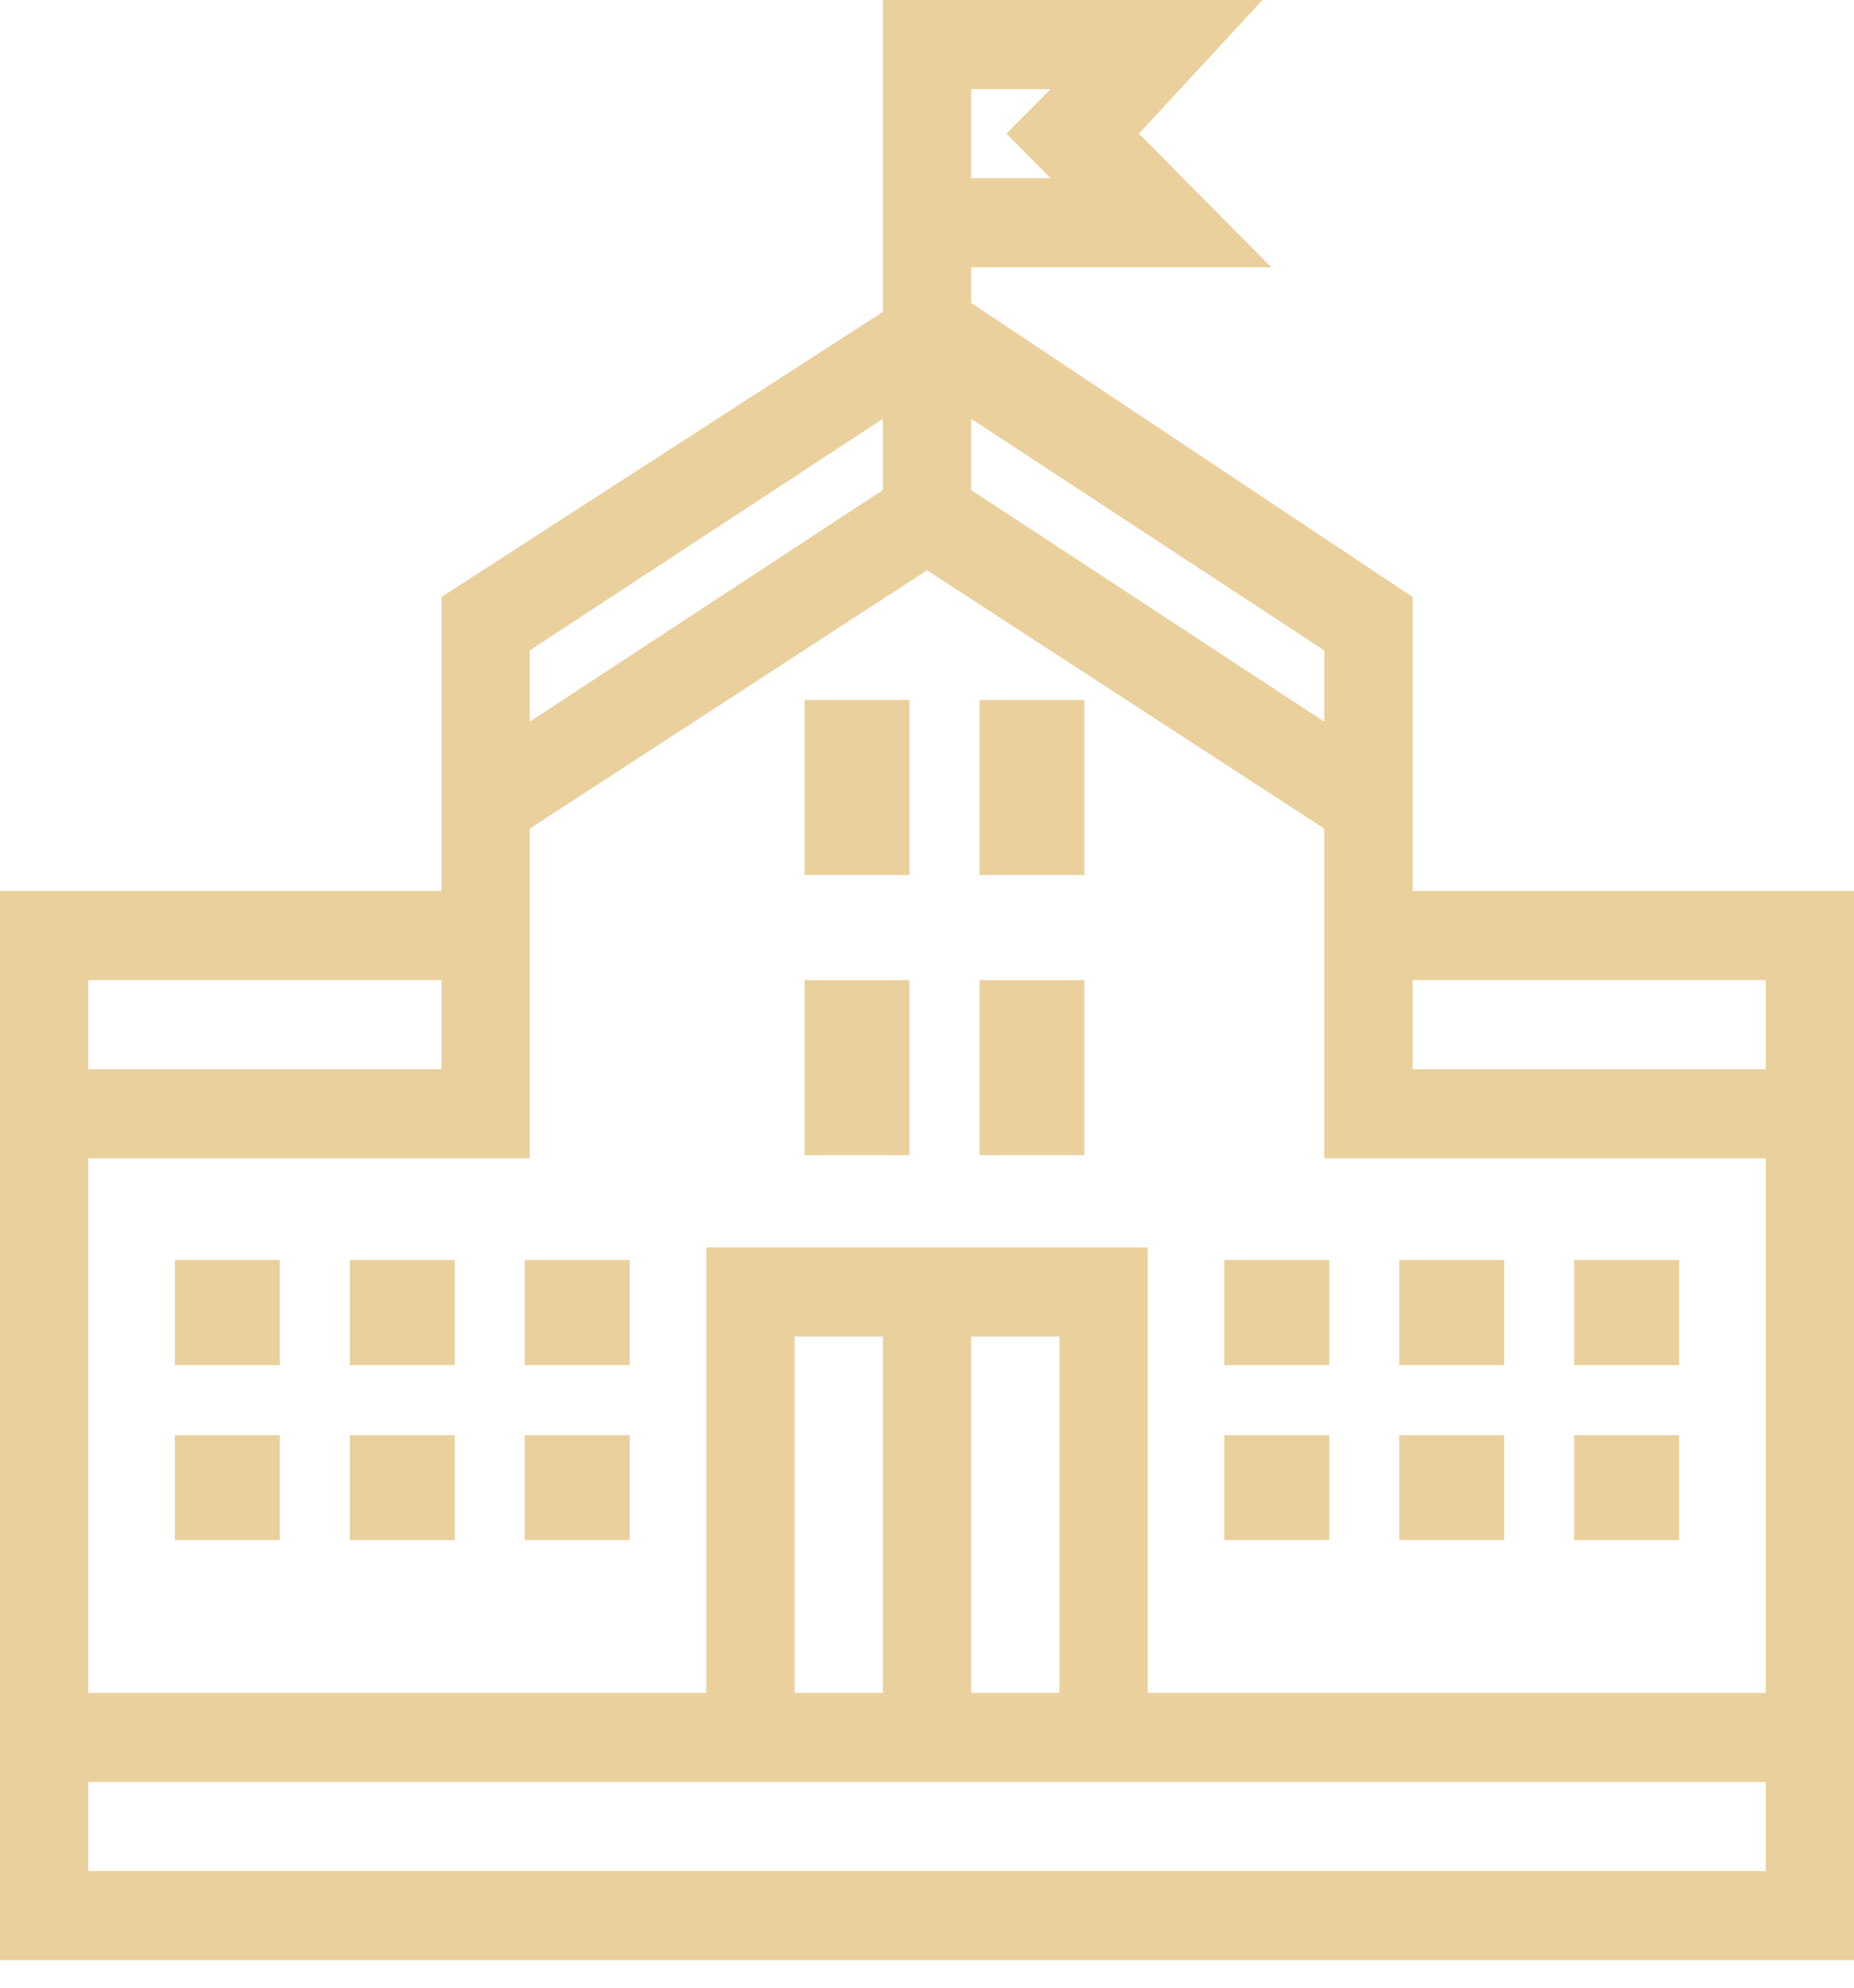 <?xml version="1.0" encoding="UTF-8"?>
<svg width="42px" height="45px" viewBox="0 0 42 45" version="1.1" xmlns="http://www.w3.org/2000/svg" xmlns:xlink="http://www.w3.org/1999/xlink">
    <!-- Generator: Sketch 49.1 (51147) - http://www.bohemiancoding.com/sketch -->
    <title>Group 9</title>
    <desc>Created with Sketch.</desc>
    <defs></defs>
    <g id="Page-1" stroke="none" stroke-width="1" fill="none" fill-rule="evenodd" opacity="0.822">
        <g id="Imersão-Copy" transform="translate(-209, -736)" fill="#E5C688" fill-rule="nonzero">
            <g id="Group" transform="translate(185, 712)">
                <g id="Group-9" transform="translate(24, 24)">
                    <g id="iconSail">
                        <rect id="Rectangle-path" x="3.962" y="28.528" width="2.377" height="2.377"></rect>
                        <rect id="Rectangle-path" x="7.925" y="28.528" width="2.377" height="2.377"></rect>
                        <rect id="Rectangle-path" x="11.887" y="28.528" width="2.377" height="2.377"></rect>
                        <rect id="Rectangle-path" x="3.962" y="32.491" width="2.377" height="2.377"></rect>
                        <rect id="Rectangle-path" x="7.925" y="32.491" width="2.377" height="2.377"></rect>
                        <rect id="Rectangle-path" x="11.887" y="32.491" width="2.377" height="2.377"></rect>
                        <rect id="Rectangle-path" x="18.226" y="22.189" width="2.377" height="3.962"></rect>
                        <rect id="Rectangle-path" x="22.189" y="22.189" width="2.377" height="3.962"></rect>
                        <rect id="Rectangle-path" x="18.226" y="15.849" width="2.377" height="3.962"></rect>
                        <rect id="Rectangle-path" x="22.189" y="15.849" width="2.377" height="3.962"></rect>
                        <rect id="Rectangle-path" x="27.736" y="28.528" width="2.377" height="2.377"></rect>
                        <rect id="Rectangle-path" x="31.698" y="28.528" width="2.377" height="2.377"></rect>
                        <rect id="Rectangle-path" x="35.66" y="28.528" width="2.377" height="2.377"></rect>
                        <rect id="Rectangle-path" x="27.736" y="32.491" width="2.377" height="2.377"></rect>
                        <rect id="Rectangle-path" x="31.698" y="32.491" width="2.377" height="2.377"></rect>
                        <rect id="Rectangle-path" x="35.66" y="32.491" width="2.377" height="2.377"></rect>
                        <path d="M32,17.549 L32,13.515 L22,6.858 L22,6.051 L28.8,6.051 L25.8,3.026 L28.6,0 L20,0 L20,7.06 L10,13.515 L10,17.549 L10,20.172 L0,20.172 L0,24.206 L0,26.223 L0,40.343 L0,44.377 L42,44.377 L42,40.343 L42,26.223 L42,24.206 L42,20.172 L32,20.172 L32,17.549 Z M22,2.017 L23.8,2.017 L22.8,3.026 L23.8,4.034 L22,4.034 L22,2.017 Z M30,14.725 L30,16.339 L22,11.094 L22,9.481 L30,14.725 Z M12,14.725 L20,9.481 L20,11.094 L12,16.339 L12,14.725 Z M2,22.189 L10,22.189 L10,24.206 L2,24.206 L2,22.189 Z M40,42.36 L2,42.36 L2,40.343 L16,40.343 L26,40.343 L40,40.343 L40,42.36 Z M24,38.326 L22,38.326 L22,30.257 L24,30.257 L24,38.326 Z M20,38.326 L18,38.326 L18,30.257 L20,30.257 L20,38.326 Z M40,38.326 L26,38.326 L26,28.24 L22,28.24 L20,28.24 L16,28.24 L16,38.326 L2,38.326 L2,26.223 L12,26.223 L12,22.189 L12,18.76 L21,12.91 L30,18.76 L30,22.189 L30,26.223 L40,26.223 L40,38.326 Z M40,22.189 L40,24.206 L32,24.206 L32,22.189 L40,22.189 Z" id="Shape"></path>
                    </g>
                </g>
            </g>
        </g>
    </g>
</svg>